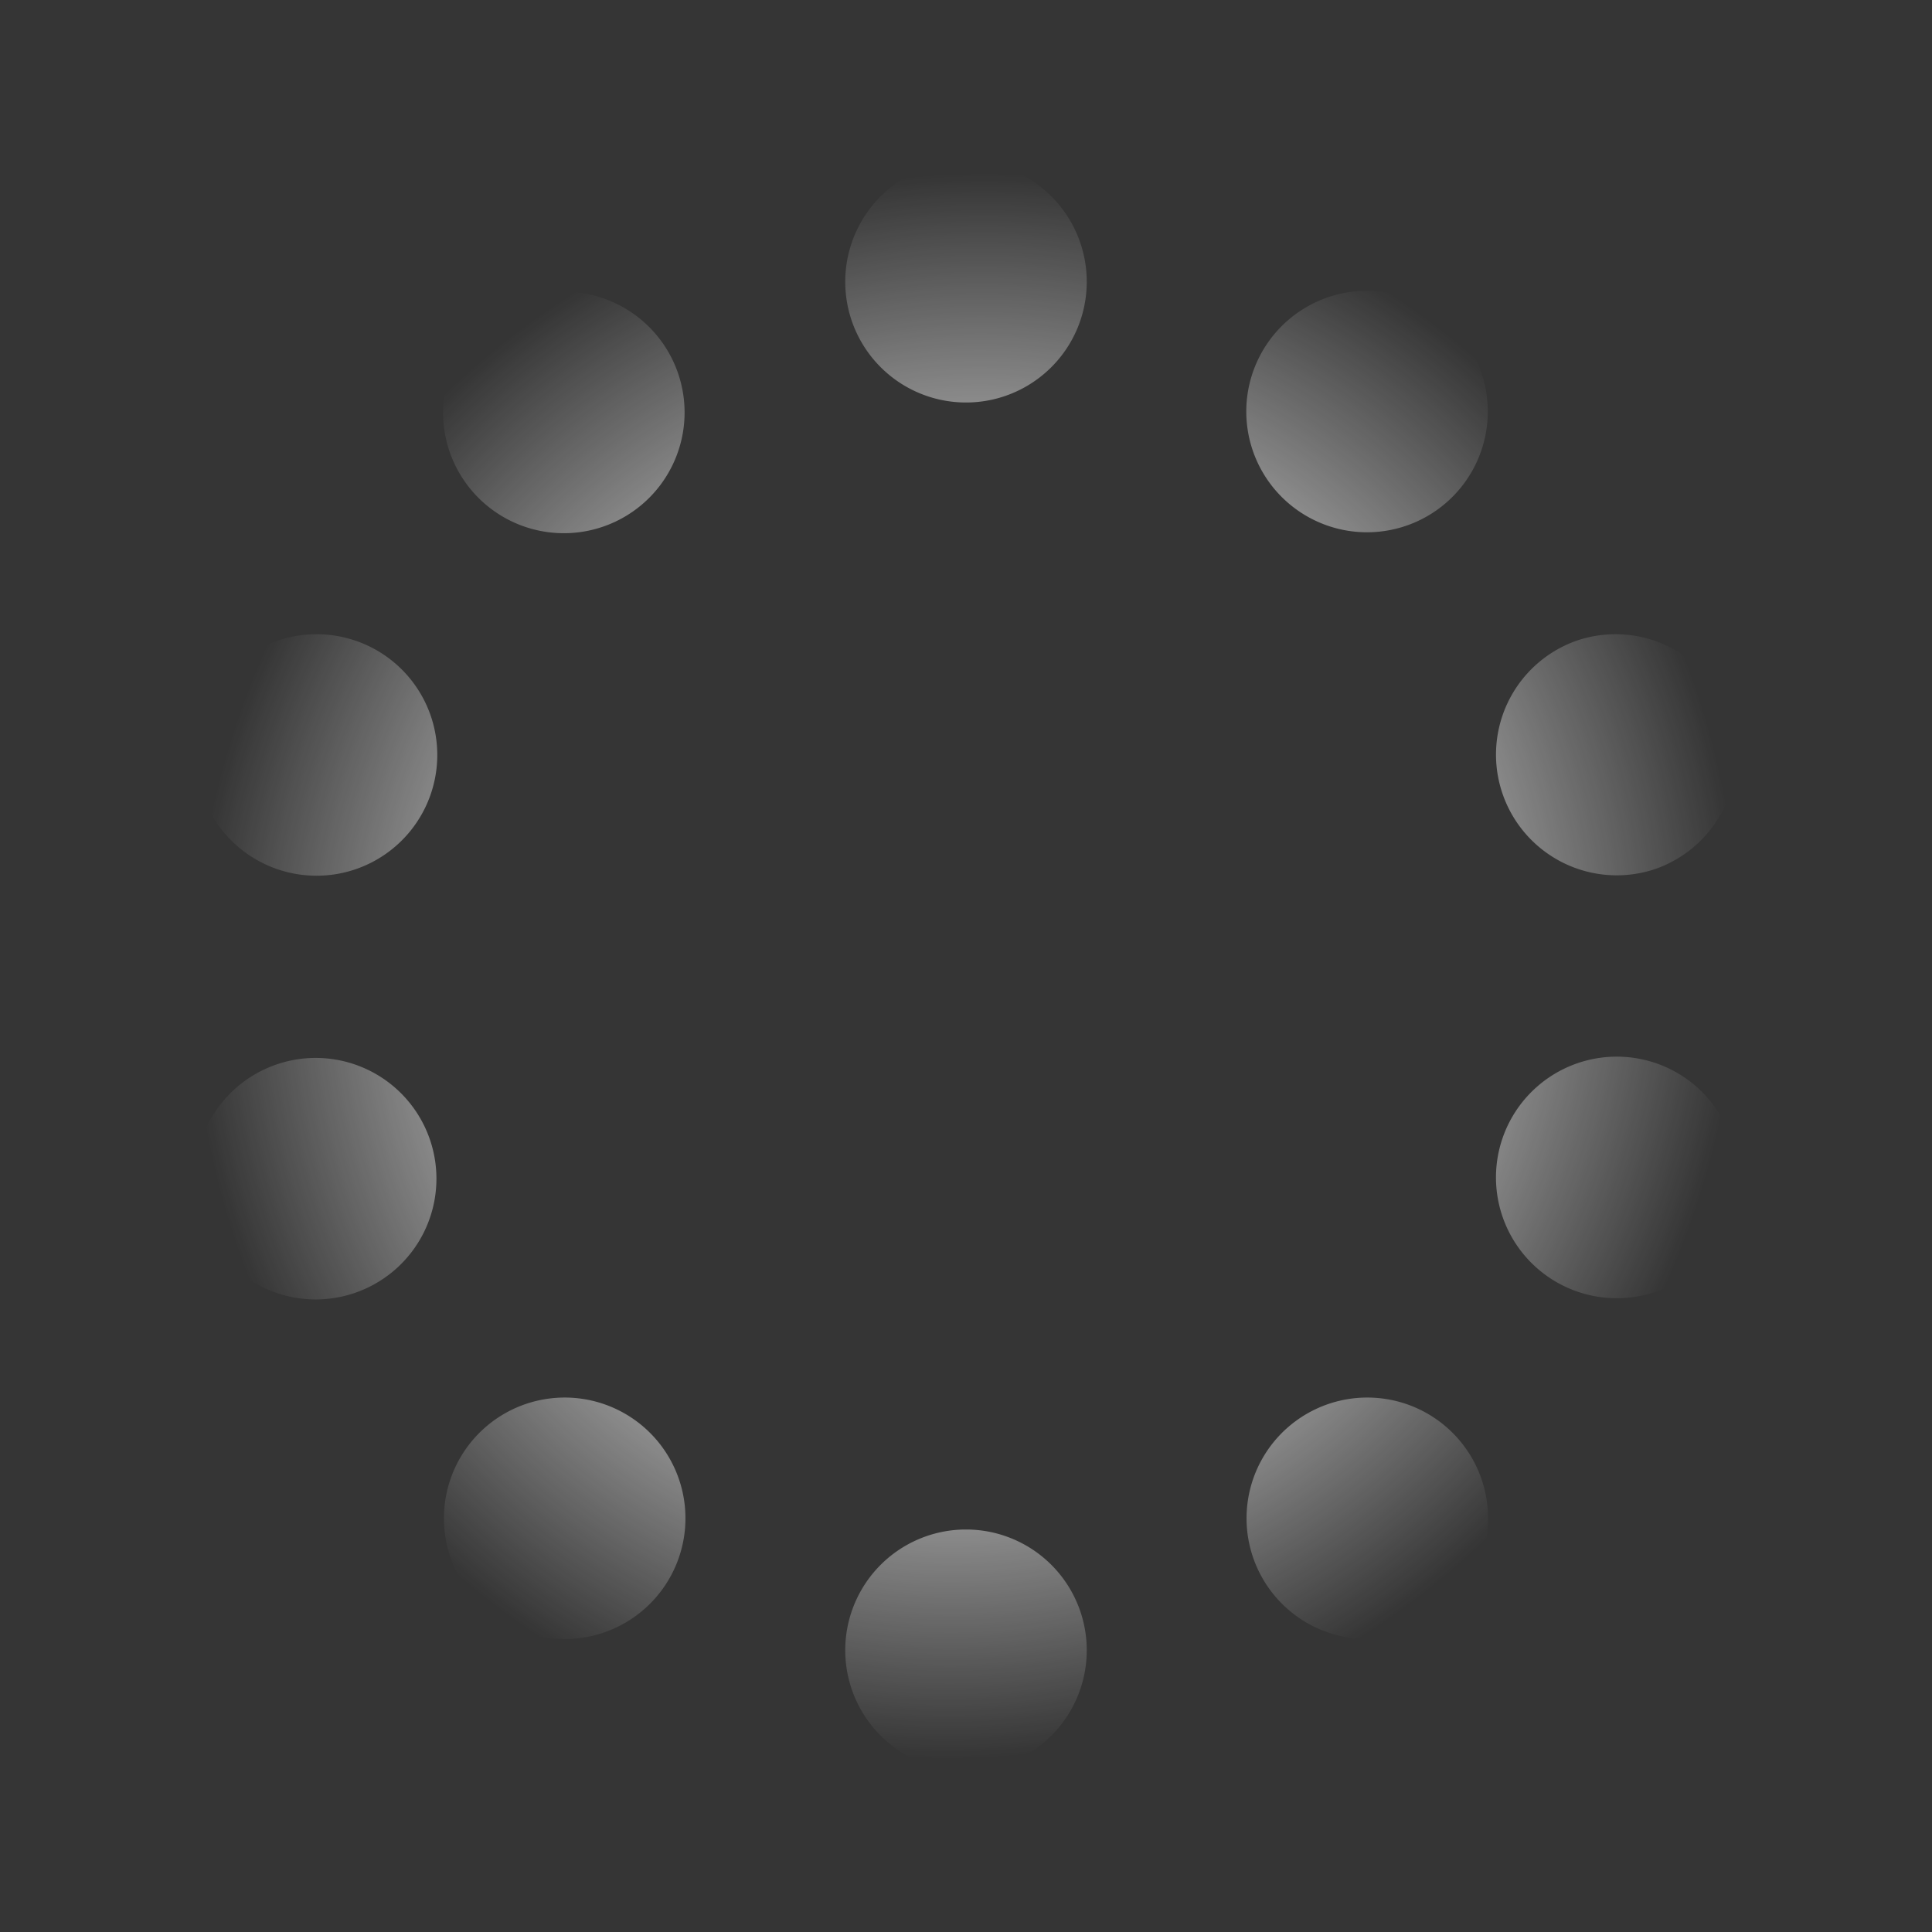 <svg xmlns="http://www.w3.org/2000/svg" width="24" height="24" fill="none"><rect width="100%" height="100%" fill="#333333" stroke="none"/><path fill="#fff" fill-opacity=".01" d="M24 0v24H0V0z"/><path fill="url(#a)" fill-rule="evenodd" d="M12 5a1.5 1.5 0 1 1 0-3 1.5 1.5 0 0 1 0 3M7.886 6.337A1.5 1.5 0 1 1 6.122 3.91a1.5 1.5 0 0 1 1.764 2.427M3.453 10.8a1.5 1.5 0 1 0 .927-2.853 1.5 1.5 0 0 0-.927 2.853m1.89 3.363a1.5 1.5 0 1 1-2.853.927 1.5 1.5 0 0 1 2.853-.927m2.874 5.595a1.5 1.5 0 1 0-2.427-1.763 1.5 1.5 0 0 0 2.427 1.763M12 19a1.5 1.5 0 1 1 0 3 1.5 1.5 0 0 1 0-3m6.21-1.005a1.5 1.5 0 1 0-2.427 1.763 1.5 1.5 0 0 0 2.427-1.763m.447-3.832a1.5 1.5 0 1 1 2.854.927 1.5 1.5 0 0 1-2.854-.927m.963-6.216a1.5 1.5 0 1 0 .928 2.853 1.5 1.5 0 0 0-.927-2.853m-3.505-1.61a1.5 1.5 0 1 1 1.763-2.427 1.5 1.5 0 0 1-1.763 2.427" clip-rule="evenodd"/><defs><radialGradient id="a" cx="0" cy="0" r="1" gradientTransform="matrix(2.875 -9.5 9.173 2.776 12 12)" gradientUnits="userSpaceOnUse"><stop stop-color="#FFFFFF"/><stop offset=".317" stop-color="#FFFFFF"/><stop offset="1" stop-color="#FFFFFF" stop-opacity="0"/></radialGradient></defs></svg>